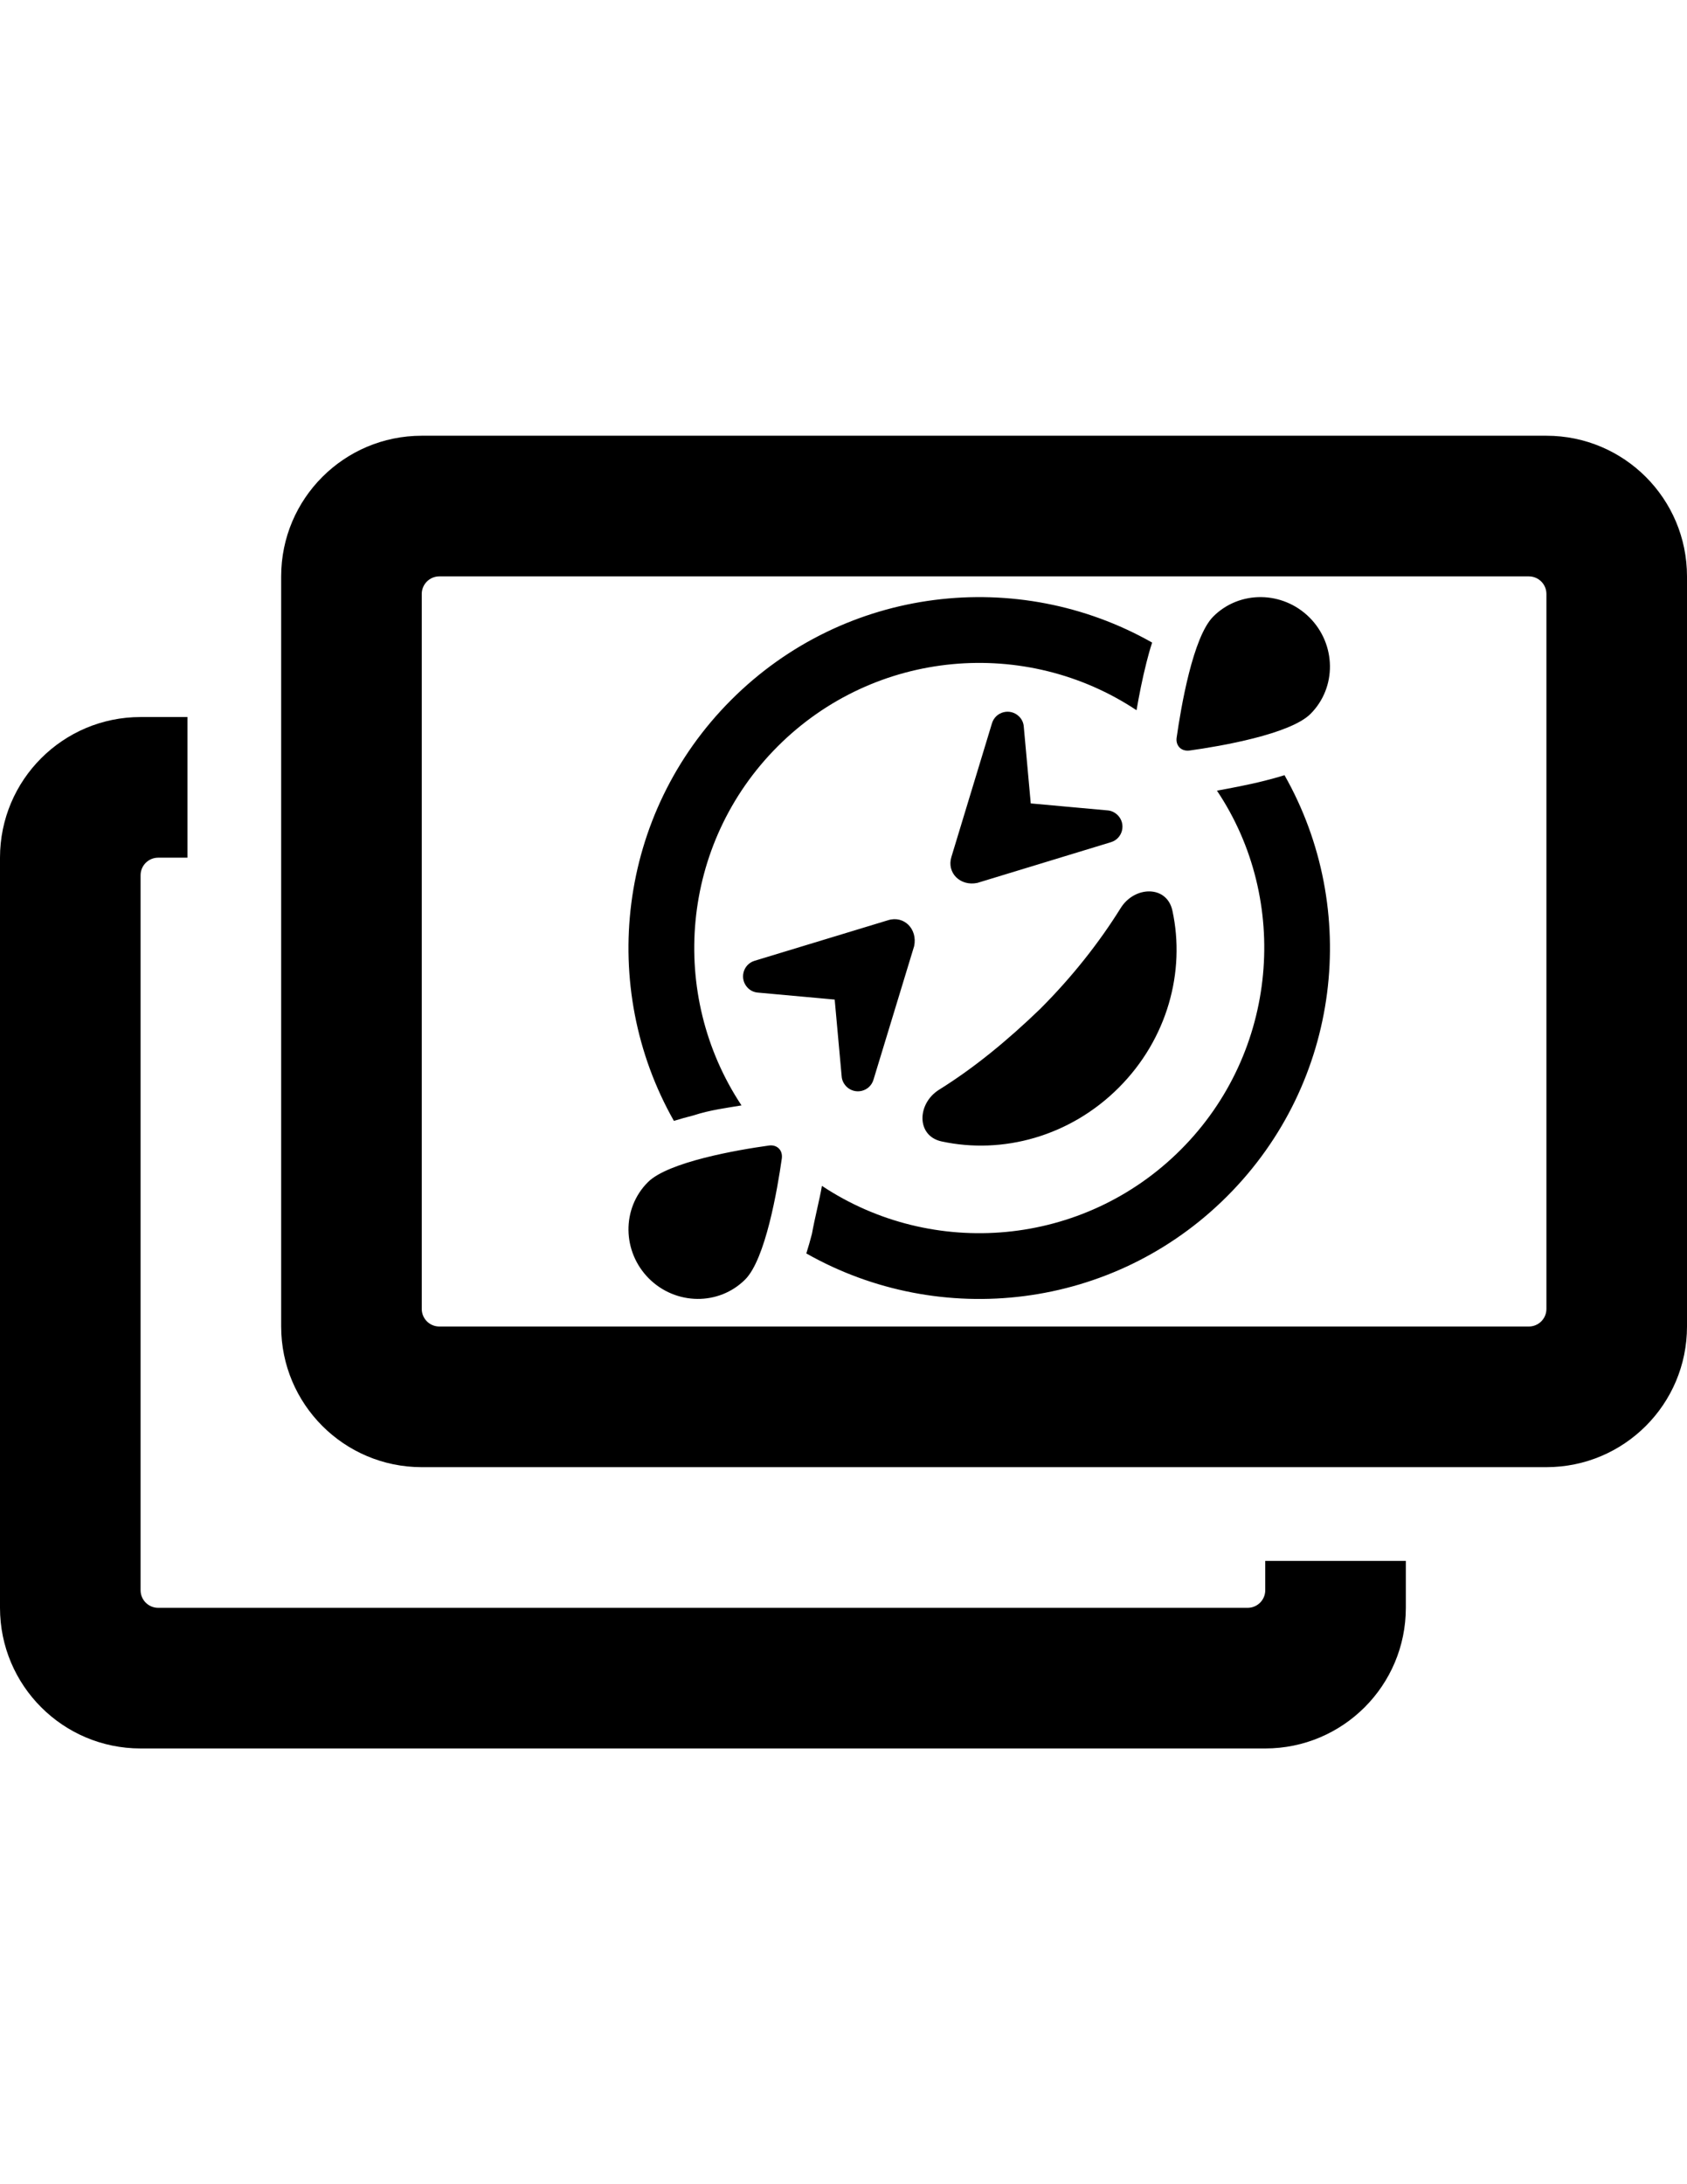 <?xml version="1.0" encoding="utf-8"?>
<!-- Generator: Adobe Illustrator 15.1.0, SVG Export Plug-In . SVG Version: 6.00 Build 0)  -->
<!DOCTYPE svg PUBLIC "-//W3C//DTD SVG 1.1//EN" "http://www.w3.org/Graphics/SVG/1.1/DTD/svg11.dtd">
<svg version="1.1" id="Layer_1" xmlns="http://www.w3.org/2000/svg" xmlns:xlink="http://www.w3.org/1999/xlink" x="0px" y="0px"
	 width="612px" height="792px" viewBox="0 0 612 792" enable-background="new 0 0 612 792" xml:space="preserve">
<path d="M510,566v17c0,28.167-22.833,51-51,51H51c-28.167,0-51-22.833-51-51V311c0-28.167,22.833-51,51-51h17v51H57.375
	c-3.521,0-6.375,2.854-6.375,6.375v259.25c0,3.521,2.854,6.375,6.375,6.375h395.25c3.521,0,6.375-2.854,6.375-6.375V566H510z
	 M554.625,209h-395.25c-3.521,0-6.375,2.854-6.375,6.375v259.25c0,3.521,2.854,6.375,6.375,6.375h395.25
	c3.521,0,6.375-2.854,6.375-6.375v-259.25C561,211.854,558.146,209,554.625,209z M561,158c28.167,0,51,22.833,51,51v272
	c0,28.167-22.833,51-51,51H153c-28.167,0-51-22.833-51-51V209c0-28.167,22.833-51,51-51H561z"/>
<path d="M440.137,223.563c9.544-9.556,25.202-9.357,34.943,0.368c9.692,9.728,9.892,25.365,0.348,34.923
	c-7.355,7.351-32.606,11.74-43.84,13.281c-3.23,0.447-5.169-1.938-4.722-4.723C428.456,256.25,432.782,230.915,440.137,223.563
	L440.137,223.563z M265.264,253.784c41.365-41.371,104.143-48.298,152.706-20.781c-0.796,2.381-1.442,4.792-2.039,7.133
	c-1.54,6.039-2.733,12.208-3.628,17.397c-40.112-26.637-94.788-22.258-130.178,13.112c-35.366,35.39-39.745,90.017-13.128,130.179
	c-5.209,0.895-11.378,1.639-17.412,3.627c-2.336,0.598-4.737,1.244-7.113,1.988C216.965,357.927,223.897,295.15,265.264,253.784
	L265.264,253.784z M465.984,281.083c27.536,48.512,20.578,111.29-20.776,152.646c-41.355,41.403-104.133,48.313-152.696,20.774
	c0.746-2.384,1.442-4.771,2.039-7.106c1.094-6.064,2.733-12.228,3.628-17.396c40.112,26.642,94.789,22.267,130.178-13.122
	c35.39-35.391,39.764-90.464,13.123-130.178c4.771-0.895,11.383-2.088,17.396-3.628
	C461.212,282.475,463.648,281.828,465.984,281.083L465.984,281.083z M406.537,329.296c5.02-8.102,16.8-8.4,18.788,0.944
	c4.772,22.02-1.788,46.475-19.484,64.17c-17.695,17.694-42.149,24.255-64.22,19.484c-9.295-1.988-8.997-13.768-0.895-18.789
	c12.526-7.804,24.505-17.596,36.584-29.227C388.941,354.249,398.733,341.822,406.537,329.296L406.537,329.296z M322.187,333.671
	c5.766-1.791,10.736,3.18,9.443,9.394l-14.762,48.463c-1.292,4.275-6.66,5.617-9.842,2.436c-0.944-0.994-1.59-2.236-1.689-3.628
	l-2.535-27.885l-27.87-2.534c-1.377-0.1-2.664-0.696-3.644-1.69c-3.151-3.181-1.809-8.549,2.46-9.841L322.187,333.671z
	 M371.396,263.452l2.534,27.87l27.885,2.534c1.393,0.1,2.636,0.746,3.63,1.69c3.181,3.182,1.839,8.549-2.437,9.841l-48.463,14.763
	c-6.213,1.292-11.184-3.679-9.395-9.444l14.713-48.438c1.293-4.27,6.66-5.612,9.842-2.461
	C370.699,260.788,371.297,262.075,371.396,263.452L371.396,263.452z M235.043,428.657c7.351-7.356,32.641-11.729,43.85-13.271
	c2.783-0.446,5.169,1.492,4.722,4.723c-1.59,11.184-5.93,36.483-13.281,43.84c-9.558,9.544-25.19,9.344-34.918-0.348
	C225.686,453.859,225.487,438.201,235.043,428.657L235.043,428.657z"/>
</svg>
